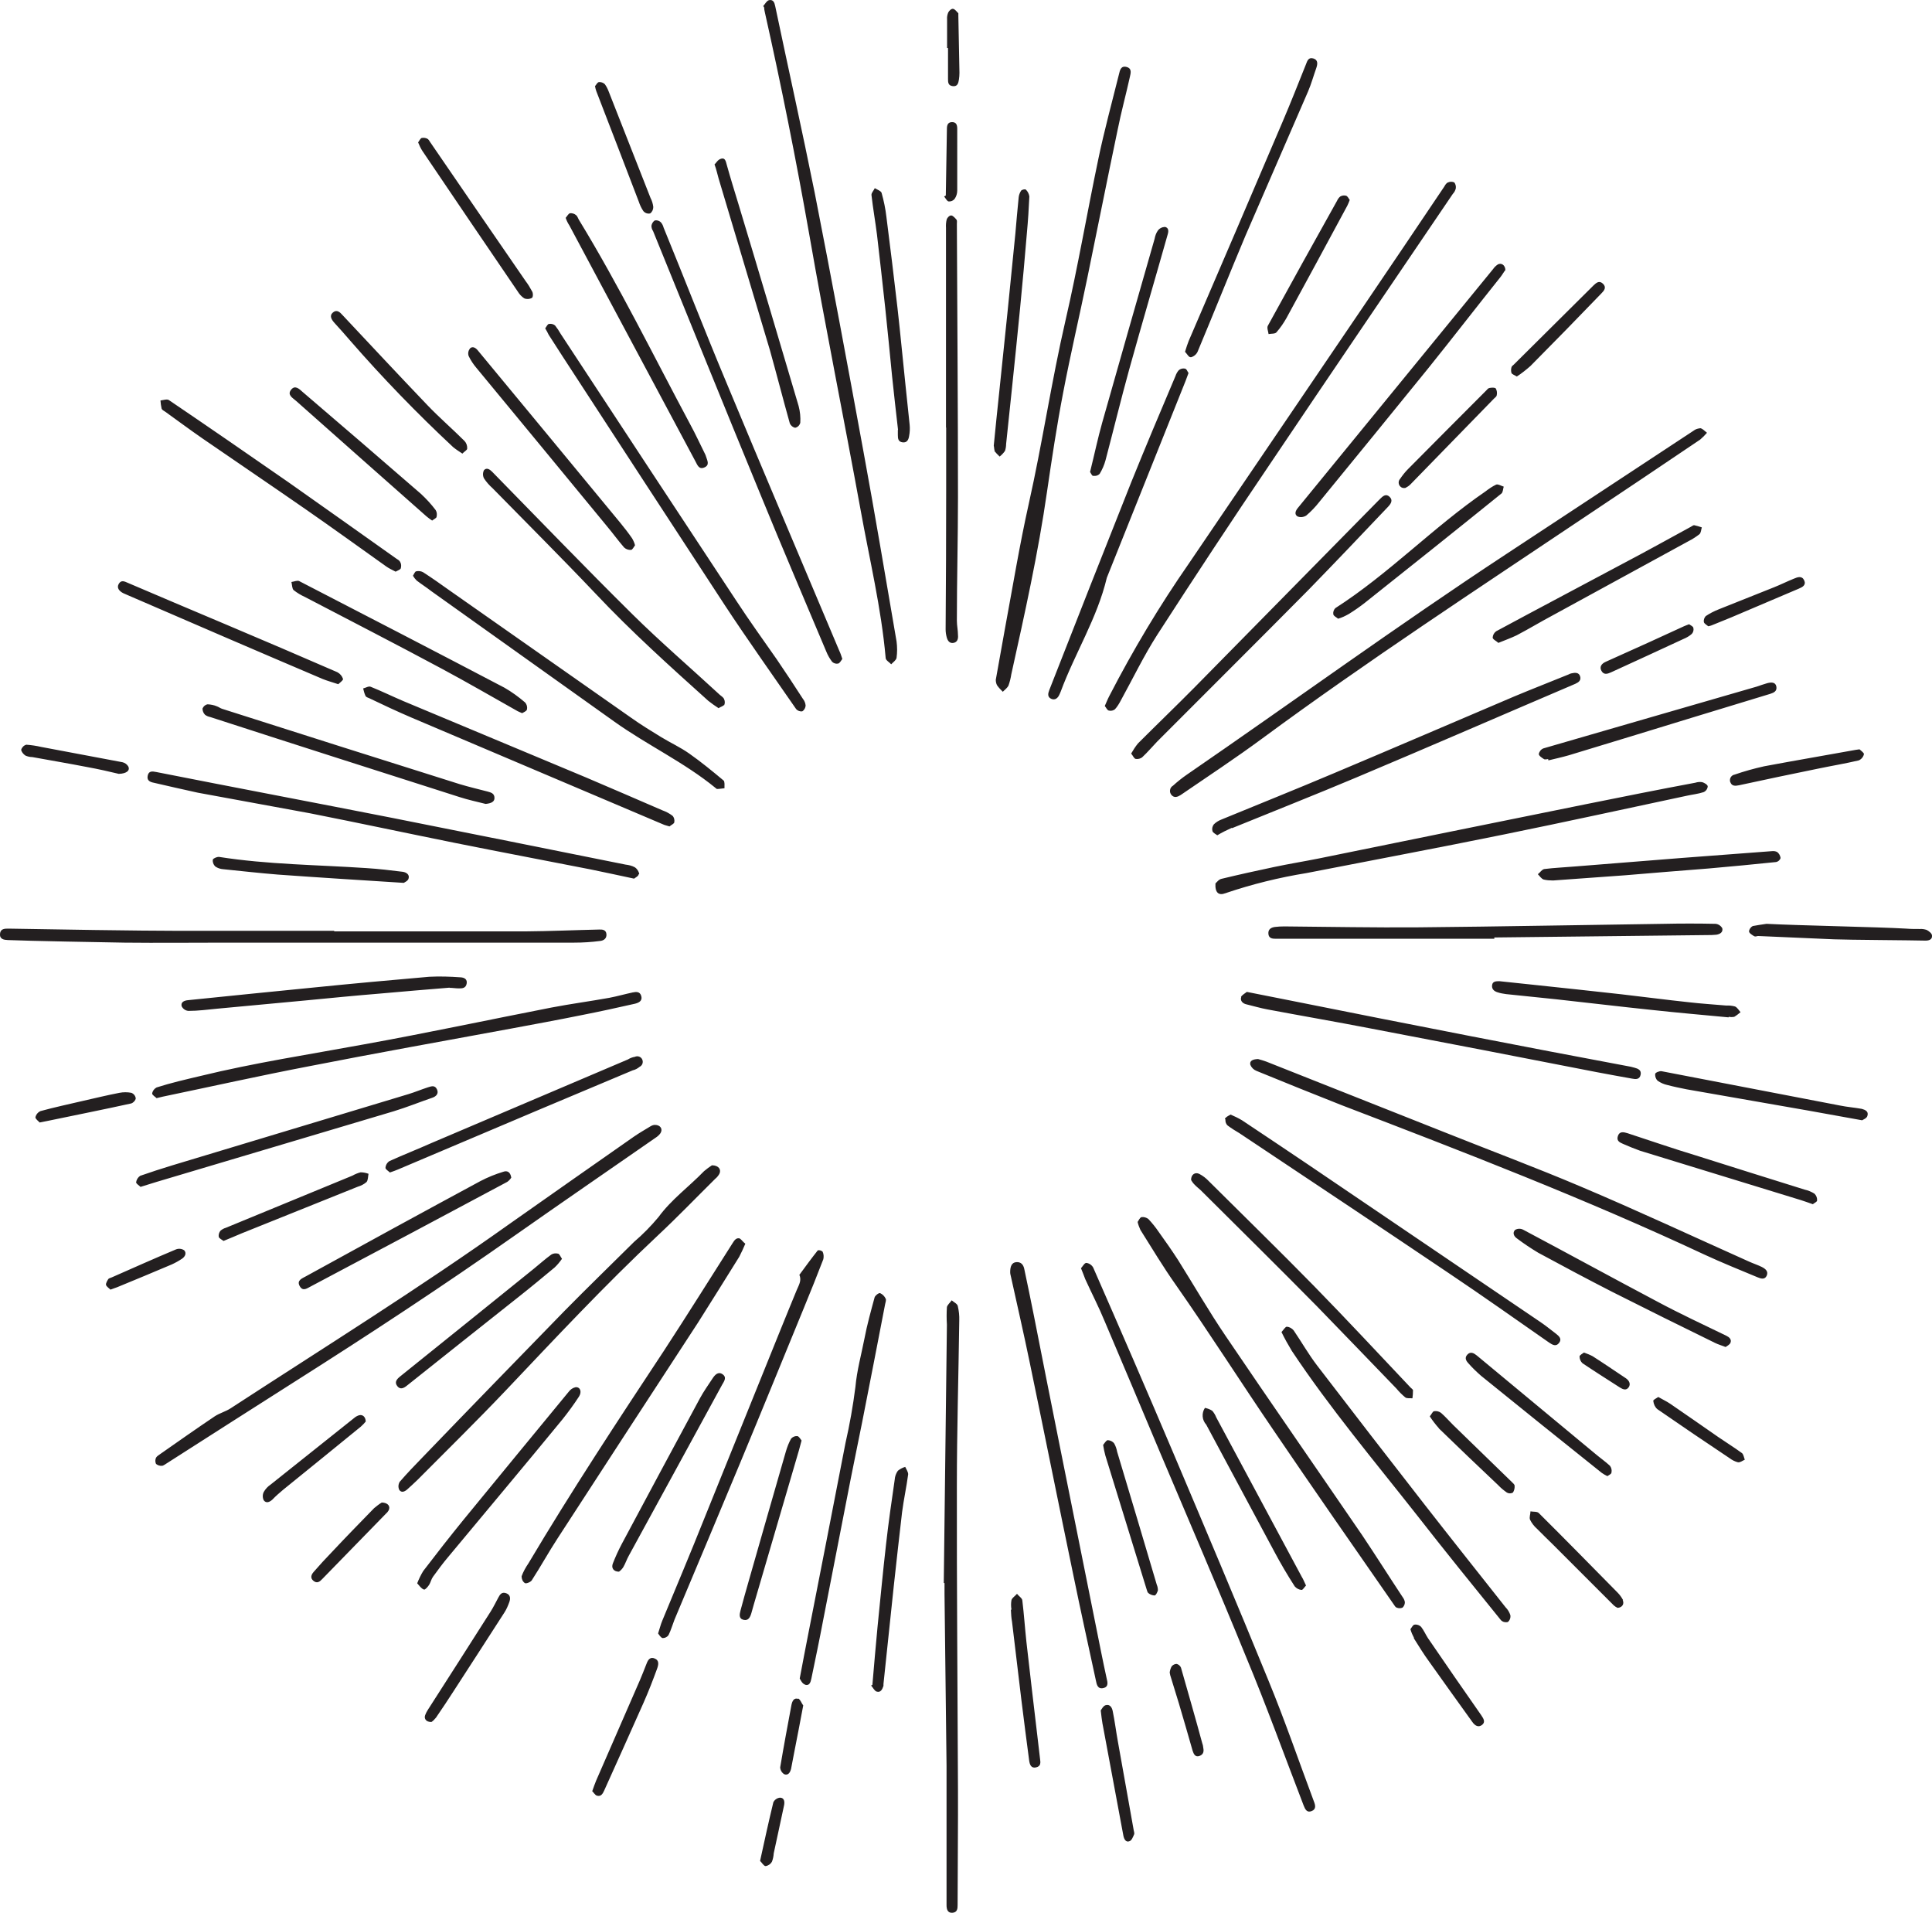 <?xml version="1.0" encoding="utf-8"?>
<!-- Generator: Adobe Illustrator 24.0.0, SVG Export Plug-In . SVG Version: 6.00 Build 0)  -->
<svg version="1.1" id="Layer_1" xmlns="http://www.w3.org/2000/svg" xmlns:xlink="http://www.w3.org/1999/xlink" x="0px" y="0px"
	 viewBox="0 0 1047.5 1036.9" style="enable-background:new 0 0 1047.5 1036.9;" xml:space="preserve">
<style type="text/css">
	.st0{fill:#231F20;}
</style>
<title>a3f55948-f7ff-422c-8f92-c13e556e4f78 (2)</title>
<g id="Layer_2_1_">
	<g id="Layer_1-2">
		<g id="a3f55948-f7ff-422c-8f92-c13e556e4f78">
			<g id="a3f55948-f7ff-422c-8f92-c13e556e4f78-child-0">
				<path class="st0" d="M539.9,368.5c1.6-9.1,3.3-18.6,5-27.9c4.2-22.6,7.9-45.2,12.9-67.6c7.4-33,12.3-66.4,19.9-99.3
					c6.7-29,11.7-58.4,17.8-87.5c3.2-15.4,7.4-30.7,11.2-46c0.5-2.1,1-4.7,4.1-3.9s2.2,3.5,1.8,5.4c-2.1,9.5-4.7,19-6.6,28.5
					c-5.6,26.7-10.9,53.4-16.4,80.1c-4.3,20.9-9.2,41.7-13.2,62.7c-3.4,17.7-6.1,35.6-8.7,53.4c-4.8,33.5-12.1,66.2-19.4,99.2
					c-0.3,2-0.8,4-1.5,6c-0.6,1.3-2,2.3-3.1,3.4c-1.1-1.1-2.2-2.2-3.1-3.5C540.1,370.6,539.9,369.5,539.9,368.5z M414.3,4
					c0,0.9,0.2,1.8,0.4,2.7c8.9,39.7,16.9,79.7,24,120c8.7,50,18.8,99.8,27.9,149.7c4.8,26.7,11.2,53.1,13.6,80.3c0,1.2,2,2.3,3,3.4
					c1-1.1,2.7-2.2,2.9-3.5c0.4-2.9,0.4-5.9,0-8.9c-5.9-34.3-11.6-68.5-17.9-102.7c-8.6-46.9-17.3-93.8-26.5-140.6
					c-6.8-33.8-14.3-67.3-21.4-101.1c-0.4-2-1.1-3.7-3.4-3.2c-1.3,0.4-2.1,2.1-3.1,3.2L414.3,4z M921.6,232.2
					c-1.2,0.1-2.4,0.5-3.4,1.3c-33.9,22.3-67.8,44.6-101.6,66.9C757.9,339,701.3,380.2,643.4,420c-2.6,1.8-5.1,3.8-7.4,5.9
					c-0.9,0.5-1.5,1.4-1.6,2.3c-0.2,1,0.1,2,0.8,2.8c1.5,1.7,3.3,1,4.9,0c14.9-10.2,29.8-20,44.3-30.7c57-42,116.2-80.7,174.8-120
					c20.9-13.9,41.7-27.9,62.6-42c1.3-1.1,2.6-2.4,3.7-3.7c-1.6-1.3-2.6-2.4-3.8-2.5L921.6,232.2z M601.2,385.2
					c1.2,0.3,2.4,0,3.3-0.7c1.3-1.4,2.3-3.1,3.2-4.8c6.5-11.8,12.4-24.1,19.7-35.5c20.2-31.3,40.6-62.3,61.4-93
					c32.8-48.8,65.9-97.4,98.9-146.1c0.8-0.8,1.3-1.8,1.6-2.9c0.2-1.2-0.1-2.4-0.8-3.3c-1.1-0.5-2.3-0.5-3.4,0
					c-0.9,0.3-1.5,1.3-2,2.2c-14.9,22.1-29.8,44.3-44.9,66.5c-31.2,46-62.5,92-93.7,138c-15.9,22.9-30.2,46.8-43,71.6
					c-0.9,1.7-1.6,3.5-2.5,5.5C599.8,383.7,600.3,385,601.2,385.2L601.2,385.2z M352.8,610.5c-3.1,1.9-6.3,3.7-9.3,5.8
					c-22.3,15.6-44.6,31.2-67,47c-49.3,35.1-100.7,67.1-151.4,100.1c-2.7,1.8-6,2.6-8.7,4.4c-9.8,6.6-19.5,13.4-29.2,20.2
					c-0.9,0.7-2.1,1.3-2.6,2.2c-0.5,1.1-0.5,2.3,0,3.4c0.9,0.7,2,1.1,3.2,1c0.8,0,1.6-0.8,2.4-1.2c23.3-14.9,46.6-29.8,69.9-44.6
					c40.4-25.6,80.3-51.8,119.4-79.3c25.2-17.7,50.7-35.2,75.9-52.7c1.1-0.7,2-1.5,2.7-2.5c1.4-2.2,0-4.5-3-4.5
					C354.3,609.8,353.5,610.1,352.8,610.5z M588.4,693.4c3.5,7.7,7.4,15.2,10.6,23c10.1,23.7,20.1,47.5,30.1,71.3
					c15.5,36.7,31.3,73.2,46.3,110c11.2,26.8,21,54,31.4,81c0.8,2,1.7,4.1,4.3,3.1s2.1-3.2,1.3-5.2c-8.2-21.9-15.8-44.1-24.7-65.7
					c-16.9-41.4-34.3-82.5-51.7-123.6c-14.2-33.5-28.7-66.9-43.3-100.2c-0.8-1.4-2.2-2.3-3.7-2.5c-1,0-2,1.9-2.9,2.9
					C587.1,689.8,587.7,691.7,588.4,693.4z M512.1,858.2v5.8c0.4,31,0.7,62.1,1.1,93.2v75.5c0,2.2,0.5,4.4,3.2,4.2s2.8-2.3,2.8-4.3
					c0-12.2,0.3-50,0.2-62.2c-0.2-55-0.7-109.9-0.6-164.9c0-29.8,0.9-59.8,1.3-89.7c0.1-2.6-0.2-5.2-0.8-7.8
					c-0.3-1.3-2.2-2.1-3.3-3.1c-0.9,1.3-2.4,2.5-2.6,3.7c-0.2,3.2-0.2,6.3,0,9.5l-1.7,140L512.1,858.2z M677.9,577.2
					c0.6,1.5,1.8,2.7,3.3,3.3c15.4,6.3,30.7,12.5,46.2,18.6c66.3,25.4,132.4,50.9,196.7,81c9.5,4.4,19.2,8.3,28.8,12.3
					c1.9,0.8,4,1.4,5-0.9s-0.7-3.7-2.7-4.7s-4.7-1.9-6.9-2.9c-30.6-13.7-61-27.9-91.8-40.9c-23.6-10-47.7-19-71.5-28.5l-98.4-39
					c-1.5-0.5-2.9-1-4.5-1.4C679.3,574.2,677.4,575,677.9,577.2L677.9,577.2z M181.2,504.6H97.6c-21.5,0-71.5-0.8-93-1.2
					c-2.1,0-4.4,0-4.6,2.9s2.2,3.2,4.3,3.3c11.6,0.5,51.7,1.2,63.2,1.4c18.3,0.2,36.7,0,55,0h188.8c4.7,0,9.4-0.3,14-0.9
					c2-0.2,3.7-1.3,3.5-3.7s-2.2-2.6-4.1-2.5c-13.3,0.3-26.6,0.9-39.9,1H181.2V504.6z M664.7,484.1c14.2-4.8,28.8-8.4,43.6-10.8
					c35.8-7,71.6-13.7,107.4-21c33-6.7,65.8-13.9,98.7-20.9c3.1-0.7,6.3-1,9.3-2c1.3-0.6,2.1-1.8,2.2-3.1c0-0.9-1.9-2-3-2.3
					c-1.2-0.2-2.5-0.1-3.7,0.3c-19.9,3.7-39.7,7.7-59.6,11.7c-48.2,9.7-96.4,19.6-144.7,29.4c-8,1.6-16.1,2.9-24.1,4.6
					c-9.5,2-19,4.1-28.5,6.4c-1.5,0.3-2.6,1.9-3.3,2.5c-0.3,5.1,1.8,6.7,5.4,5.3H664.7z M346.6,473.8c-0.3-1.5-1.2-2.9-2.5-3.7
					c-1.5-0.8-3.2-1.2-4.9-1.4c-42.1-8.5-84.3-16.9-126.4-25.3c-42.7-8.4-85.6-16.5-128.1-24.9c-2.1-0.4-4-0.7-4.6,1.9
					s1.1,3.5,3.2,3.9c8,1.8,15.9,3.7,23.9,5.4l61,11.2c26.3,5.2,52.5,10.8,78.8,16.1c24.4,4.9,48.8,9.5,73.2,14.3
					c7.4,1.5,15.1,3.2,23.6,5c0.4-0.4,2.4-1.3,2.5-2.4L346.6,473.8z M88.2,594.5c26.4-5.5,52.8-11.4,79.4-16.5
					c36.2-7.1,72.6-13.6,108.9-20.3c12.9-2.4,26-4.8,38.8-7.4c9.7-1.9,19.3-4,29-6.2c2-0.5,4.1-1.5,3.4-4.1s-2.8-2.4-4.7-2
					c-4.2,0.9-8.4,2.1-12.6,2.9c-10.5,1.9-21.1,3.3-31.5,5.3c-33.8,6.6-67.5,13.8-101.3,19.9c-29.8,5.5-59.5,10-89,17.2
					c-8,1.9-15.9,3.7-23.7,6.2c-1.3,0.7-2.2,1.9-2.4,3.3c0,0.8,1.7,1.8,2.4,2.5L88.2,594.5z M618.3,666.7
					c6.3,10,12.4,20.2,19.2,29.8c18.2,26,35.1,52.6,52.9,78.7c21.5,31.7,43.5,63.2,65.3,94.6c0.4,0.6,0.9,1.5,1.6,1.7
					c1,0.4,2.1,0.4,3.1,0c0.8-0.7,1.3-1.8,1.3-2.9c-0.1-1-0.6-2-1.2-2.8c-7.4-11.2-14.4-22.3-21.9-33.5
					c-24.7-36.1-49.6-71.9-74.1-108.1c-9.1-13.4-17.2-27.5-25.8-41.2c-3.3-5.1-6.8-10.1-10.4-15.1c-1.7-2.5-3.6-4.9-5.7-7.1
					c-1.1-0.8-2.4-1.2-3.7-1c-0.9,0.2-1.5,1.8-2.1,2.6C617.1,663.9,617.7,665.3,618.3,666.7z M455.1,352.9
					c-20.5-48.7-41.2-97.3-61.5-146.1c-11.6-27.7-22.5-55.8-33.8-83.4c-0.3-1.1-0.8-2.2-1.6-3c-0.9-0.8-2-1.1-3.2-0.9
					c-1,0.7-1.6,1.7-1.8,2.9c0,1,0.3,2,0.9,2.9c19.4,47.7,38.7,95.4,58.3,143c11.6,28.4,23.7,56.6,35.6,84.9c0.8,2,1.9,3.9,3.2,5.6
					c0.9,0.8,2.1,1.2,3.3,0.9c0.9-0.3,1.5-1.6,2.2-2.5C456.1,355.4,455.7,354.1,455.1,352.9z M381.7,634.9
					c-8.1,8.4-17.7,15.3-24.7,24.9c-4,4.8-8.4,9.3-13.2,13.4c-12.6,12.5-25.3,24.8-37.8,37.5c-25.7,26.4-51.4,52.8-77,79.4
					c-4.2,4.3-8.4,8.7-12.3,13.2c-0.8,1.4-0.9,3-0.2,4.4c1.2,1.7,3,0.9,4.4-0.4s3.7-3.3,5.5-5.1c15.9-16,32-31.8,47.5-48.1
					c27.1-28.6,53.9-57.3,82.7-84.3c10.7-10,20.8-20.5,31.2-30.8c0.9-0.7,1.6-1.6,2.2-2.6c1.2-2.3-0.3-4.7-4-4.7
					C384.6,632.6,383.1,633.7,381.7,634.9L381.7,634.9z M297.5,181.5c2.5,3.9,5,7.7,7.4,11.5c29.3,45.1,58.7,90.1,88.1,135.1
					c12.5,19,25.7,37.5,38.6,56.2c0.8,1,2.1,1.5,3.4,1.3c1.1-0.7,1.7-1.9,1.8-3.1c-0.1-1.3-0.6-2.6-1.5-3.7
					c-4.6-7.1-9.3-14.3-14.1-21.3c-7.4-10.6-14.9-21-21.9-31.7c-31.8-48.2-63.6-96.5-95.3-144.8c-0.9-1.6-1.9-3.1-3-4.5
					c-0.9-0.8-2.1-1.1-3.3-0.9c-0.8,0-1.4,1.5-2.1,2.4C296.3,179.1,296.9,180.3,297.5,181.5z M810.2,508.2l115.3-1.3
					c1.7,0,3.4,0,5.1-0.2c1.9-0.3,3.7-1.3,3.2-3.5c-0.8-1.4-2.2-2.3-3.7-2.4c-9.3-0.2-18.6-0.2-28,0c-44.3,0.6-88.5,1.5-132.8,1.9
					c-24.4,0.2-48.7-0.3-73-0.5c-1.7,0-3.4,0.1-5.1,0.3c-2,0.3-3.7,1.2-3.5,3.7s2.1,2.7,4.1,2.7h118.4V508.2z M548.1,692
					c3.4,15.5,7,31,10.2,46.6c8,38.5,15.7,77,23.7,115.5c3.9,19,8.1,38,12.2,57c0.4,2.1,1,4.7,4,4s2.3-3.2,1.8-5.3
					c-1-4.8-2.1-9.6-3-14.3c-7.6-37.9-15.2-75.7-22.8-113.6c-4.6-22.8-9.1-45.7-13.6-68.5c-1.7-8.6-3.5-17.2-5.3-25.7
					c-0.5-2.2-1.8-3.7-4.3-3.5s-3.3,2.4-3.3,5.4C547.7,690.4,547.9,691.2,548.1,692L548.1,692z M359.3,888c1.3,0,2.5-0.6,3.2-1.7
					c1.3-2.6,2.1-5.5,3.2-8.3c11.9-28.4,23.9-56.8,35.7-85.2c11.6-27.9,23-55.9,34.5-83.9c3.6-8.7,7.1-17.5,10.5-26.3
					c0.3-1.4,0.2-2.8-0.4-4.1c-0.7-0.6-1.7-0.9-2.6-0.7c-3.4,4.3-6.7,8.8-10,13.3c1.4,3.1-0.4,5.7-1.5,8.4
					c-2.8,6.9-5.7,13.8-8.5,20.8c-13.9,34.3-27.7,68.7-41.6,103c-7.4,18.6-15.1,36.8-22.7,55.2c-0.9,2.1-1.4,4.3-2.3,7
					C357.5,886.4,358.3,887.8,359.3,888L359.3,888z M513,231.9v33.8c0,25.1-0.1,50.3-0.3,75.4c0,1.5,0.2,2.9,0.6,4.4
					c0.5,1.9,1.6,3.4,3.7,3s2.6-2.2,2.4-4.2c0-2.6-0.6-5.2-0.6-7.8c0-22.3,0.6-44.6,0.6-67c0-49.4-0.4-98.7-0.6-148.1
					c0-0.8,0.2-1.8-0.2-2.3s-1.8-2.2-2.8-2.3s-2.2,1.2-2.5,2.1c-0.4,1.5-0.5,3.1-0.4,4.7v108.2H513z M673,540.4
					c-0.8,2.2,0.9,3.7,3,4.1c3.7,0.9,7.4,2,11.2,2.7c18.6,3.5,37.2,6.7,55.8,10.3c40.9,7.8,81.9,15.7,122.7,23.7
					c6.4,1.2,12.8,2.4,19.1,3.5c2,0.4,4.1,0.6,4.7-2s-1.4-3.4-3.3-3.9c-1.3-0.4-2.7-0.7-4-0.9c-28.1-5.3-56.2-10.6-84.3-16.1
					c-33.4-6.5-66.8-13.1-100.2-19.8l-21.7-4.3c-0.8,0.7-2.7,1.7-3.2,2.8L673,540.4z M401.5,671.5c-2.2-0.9-3.3,0.8-4.3,2.4
					c-12.4,19.5-24.6,39-37.2,58.3c-25.1,38-50.2,76.1-73.5,115.3c-1.5,2.2-2.8,4.5-3.7,7c0,1.5,0.6,2.9,1.8,3.7
					c0.7,0.4,3-0.5,3.7-1.5c4.8-7.4,9.2-15.4,14.1-22.9c25.3-39,50.7-78,76.1-116.9c7.4-11.7,14.9-23.7,22.3-35.6
					c1.2-2.3,2.3-4.7,3.3-7.1c-1.5-1.1-2-2.3-3-2.7L401.5,671.5z M436.5,913.3c2.3,0.7,3-1.3,3.4-3.3c2.2-10.6,4.4-21.1,6.4-31.7
					c5-25.5,9.9-50.9,14.9-76.4c2-10.3,4.2-20.5,6.2-30.7c4.2-21.4,8.4-42.8,12.5-64.2c0.2-1,0.7-2.3,0.3-3c-0.6-1.3-1.7-2.4-3-3
					c-0.8-0.2-2.7,1.3-3,2.3c-2,7.4-4.1,14.9-5.5,22.3c-1.7,8.7-4.1,17.3-4.9,26.2c-1.3,10.3-3.1,20.4-5.4,30.5
					c-6.7,34.5-13.4,69.1-20.2,103.6c-1.5,7.7-3,15.4-4.6,24c0.5,0.9,1.4,2.8,2.7,3.2L436.5,913.3z M664.4,606.8
					c-0.1,1.3,0.3,2.6,1.3,3.4c2,1.5,4.1,2.8,6.3,4.1c37.9,25.3,75.9,50.5,113.7,76c18.2,12.2,36.1,24.9,54.2,37.5
					c1.8,1.2,3.7,2.4,5.4,0.2s0-3.7-1.8-5.1c-3-2.3-6.1-4.8-9.3-6.9l-125.1-84.8c-11.9-8-23.8-16-35.7-23.9c-2-1.2-4.1-2.2-6.2-3.1
					c-1.4,0.8-2.9,1.5-3.1,2.5L664.4,606.8z M668.1,448.9c22.3-9.1,44.9-18,67.2-27.4c39.7-16.7,79.2-33.9,118.8-50.8
					c1.8-0.8,3.3-1.9,2.6-4.1s-2.8-2-4.6-1.6c-0.6,0.1-1.1,0.3-1.6,0.6c-9.8,4-19.6,7.8-29.4,11.9c-32.7,13.9-65.4,28-98.2,41.8
					c-20.1,8.5-40.3,16.6-60.5,24.9c-1.6,0.6-3.1,1.5-4.3,2.7c-0.8,1.1-1.1,2.4-0.7,3.7c0.3,0.9,1.7,1.5,2.6,2.2
					c2.5-1.5,5.1-2.8,7.8-4L668.1,448.9z M225.9,314.7c2.6,2,5.3,3.7,8,5.8l99.2,70.7c17.8,12.7,37.8,22,54.8,35.9
					c0.3,0.2,0.6,0.6,0.9,0.6c1.3,0,2.7-0.3,4-0.4c0-1.5,0.2-3.7-0.5-4.2c-6.1-5.1-12.2-10.1-18.6-14.6c-4.8-3.4-10.1-5.8-15.2-8.9
					s-11.1-6.8-16.3-10.5c-33-23.1-65.9-46.2-98.7-69.2c-4.6-3.3-9.3-6.6-14.1-9.7c-1.1-0.6-2.5-0.8-3.7-0.5c-0.7,0-1.2,1.5-1.8,2.4
					C224.4,313,225.1,313.9,225.9,314.7z M700.4,732.3c20.7,31.1,44.6,59.5,67.8,89c14.9,19.1,30.3,38.1,45.6,57c1,1,2.4,1.3,3.7,1
					c1.1-0.9,1.6-2.3,1.4-3.7c-0.5-1.6-1.4-3.1-2.6-4.3c-14.7-18.6-29.5-37.2-44-55.8c-19.5-25-38.9-50.1-58.2-75.3
					c-4.6-6-8.4-12.7-12.7-19c-0.9-1.1-2.3-1.9-3.7-2c-0.8,0-1.7,1.6-2.9,2.9C696.5,725.6,698.4,729,700.4,732.3z M615.7,411.4
					c1.3,0.2,2.7-0.1,3.7-1c2.8-2.6,5.3-5.6,8-8.4c27.4-27.5,54.9-54.8,82.2-82.4c14.5-14.9,28.7-29.8,43-44.9
					c1.5-1.6,2.8-3.5,0.8-5.4s-3.7-0.3-5.2,1.2c-0.2,0.3-0.5,0.5-0.7,0.7c-33.3,33.8-66.6,67.7-99.9,101.5
					c-10.1,10.2-20.4,20.1-30.6,30.3c-1.4,1.7-2.6,3.6-3.7,5.5C614.3,409.7,614.8,411.1,615.7,411.4L615.7,411.4z M642.4,199.8
					c-1.2-0.2-2.4,0.1-3.3,0.9c-0.8,0.9-1.4,2-1.8,3.2c-8.1,19.1-16.2,38.3-24,57.6c-14.9,37.5-29.7,75-44.4,112.6
					c-0.7,1.8-1.1,3.7,1,4.7s3.7-0.4,4.5-2.3c0.2-0.5,0.5-1,0.7-1.6c7.7-20.8,19.8-39.8,25-61.7l42.7-106.7l1.6-4.3
					C643.8,201.5,643.5,200,642.4,199.8z M365.6,445.7c0.2-1.3-0.1-2.6-1-3.5c-1.6-1.2-3.4-2.2-5.4-2.9c-13.9-6-27.7-12-41.6-17.9
					c-32.9-13.8-65.9-27.5-98.8-41.3c-5.9-2.5-11.8-5.4-17.8-7.8c-1.1-0.5-2.8,0.6-4.1,0.9c0.3,1.4,0.7,2.8,1.3,4.1
					c0.3,0.6,1.3,0.9,2,1.2c7.7,3.7,15.2,7.2,22.9,10.5c45.4,19.3,90.8,38.5,136.2,57.8c1,0.5,2.1,0.7,3.7,1.2
					C364,447.1,365.5,446.6,365.6,445.7z M392.6,382.4c0.5-1.1,0.5-2.3,0-3.4c-0.4-1-1.5-1.6-2.4-2.4c-15.7-14.5-32-28.5-47.2-43.5
					c-25.7-25.4-50.8-51.5-76.2-77.4c-1.3-1.3-3-2.4-4.4-0.8c-0.7,1.4-0.7,3,0,4.4c1.3,2,2.9,3.8,4.7,5.4
					c18.6,19,37.5,37.8,55.8,57.1c19.3,20.5,40.2,39.3,61.1,58.1c1.8,1.4,3.7,2.8,5.6,4c1.1-0.8,2.5-1,2.9-1.8V382.4z M645.6,193.7
					c1.6-0.4,3-1.5,3.7-3c8.8-21,17.2-42.1,26-63c11.2-26,22.7-52.1,33.9-78.1c1.8-4.2,3-8.6,4.5-12.8c0.7-2.1,1-4.3-1.6-5.1
					s-3.3,1.2-4,3.1c-4.2,10.5-8.3,20.9-12.7,31.2c-16.9,39.7-33.9,79.3-50.9,118.8c-0.7,1.7-1.2,3.4-2,5.9c1,1,2.1,3.1,3,2.9
					L645.6,193.7z M811.9,143.5c-0.9,0.6-1.7,1.4-2.4,2.4L703.8,275.2c-1.3,1.5-2.2,3.5-0.4,4.7c1.5,0.7,3.3,0.5,4.8-0.4
					c2.6-2.2,5-4.7,7.1-7.4c19.8-24.1,39.5-48.4,59.1-72.5c13.2-16.4,26-33,39.2-49.5c1.1-1.4,1.9-3,2.6-3.7c-0.1-2.8-2.3-4.1-4.2-3
					L811.9,143.5z M84.9,640.7c42.9-12.8,85.8-25.5,128.6-38.3c7.2-2.2,14.1-5,21.1-7.4c1.9-0.7,3.4-2.2,2.3-4.5s-2.9-1.7-4.8-1.1
					c-3.7,1.2-7,2.6-10.6,3.7L93.5,631.7c-5.9,1.8-11.8,3.7-17.5,5.7c-1.2,0.8-2,2.1-2.2,3.5c0,0.8,1.6,1.7,2.4,2.5L84.9,640.7z
					 M647.5,642c1.1,1.2,2.3,2.1,3.5,3.2c21,20.9,42.2,41.8,63,62.9c14.5,14.9,28.8,29.8,43.1,44.6c1.4,1.7,3.1,3.4,4.8,4.8
					c0.9,0.7,2.6,0.4,3.9,0.5c0.2-1.4,0.3-2.9,0.3-4.3c0-0.5-0.8-1-1.3-1.5c-17.4-18.4-34.7-37-52.4-55.1
					c-18.8-19.2-38-37.9-57-56.8c-1.5-1.6-3.2-2.9-5.1-3.9c-2.3-1.2-4.6,0.3-4.5,3.3C646.3,640.5,646.8,641.3,647.5,642z
					 M268.1,432.6c0-2.6-2-3-3.7-3.5c-5-1.3-10.1-2.5-15.1-4c-43-13.5-86-27.2-129-40.9c-0.9-0.3-1.8-1-2.7-1.3
					c-1.6-0.7-3.3-1-5-1.1c-1.3,0.2-2.3,1.1-2.8,2.3c0,1.3,0.5,2.5,1.4,3.4c0.8,0.6,1.8,1,2.8,1.2c45,14.6,90.1,29,135.2,43.4
					c4.6,1.5,9.4,2.5,14.1,3.7C266.4,435.5,268.1,434.6,268.1,432.6L268.1,432.6z M217.3,308.1c0.3-1.1,0.3-2.4-0.3-3.4
					c-0.4-0.9-1.4-1.4-2.3-2c-19.4-13.8-38.8-27.5-58.2-41.2c-21.6-15-43.2-29.9-64.9-44.6c-1-0.7-3,0-4.6,0.2
					c0.1,1.5,0.3,2.9,0.6,4.3c0.2,0.8,1.2,1.3,2,1.8c6.7,4.8,13.4,9.8,20.2,14.5c18.6,12.8,37.2,25.4,55.8,38.3
					c14.7,10.2,29.1,20.6,43.7,31c1.5,1.1,3.3,1.9,5.2,2.9C215.7,309.2,216.9,308.9,217.3,308.1z M308.7,122.2L377,250
					c1.1,2,1.9,4.7,4.9,3.4s1.6-3.7,0.9-5.9c-0.1-0.4-0.3-0.9-0.5-1.3c-2.7-5.4-5.2-10.9-8.1-16.2c-19.9-37.2-38.4-74.9-60.3-110.8
					c-0.5-0.8-0.8-2-1.6-2.6c-0.9-0.8-2.1-1.1-3.3-1c-0.9,0.3-1.5,1.6-2.3,2.5C307.2,119.6,307.9,121,308.7,122.2z M243.7,535.5
					c1.7,0,3.4,0.3,5.1,0.3s3.7,0,4.2-2.5s-1.3-3.4-3.3-3.5c-5.7-0.4-11.3-0.6-17-0.3c-20.8,1.8-41.6,3.7-62.4,5.8
					c-22.8,2.2-45.6,4.6-68.5,6.9c-2,0.2-3.9,1.1-3.3,3.3c0.7,1.4,2.1,2.4,3.7,2.5c5.2,0,10.4-0.7,15.6-1.2l48.2-4.5
					c13.4-1.3,26.7-2.6,40.1-3.7c12.5-1.1,25.1-2.2,37.7-3.2L243.7,535.5z M389.6,96.7c9.3,31,18.5,62,27.8,93
					c3.7,13.2,7.1,26.5,10.8,39.7c0.5,1.3,1.6,2.2,2.9,2.5c1.4-0.3,2.4-1.3,2.8-2.7c0.2-3-0.1-6.1-0.9-9.1
					c-10.8-36.5-21.6-73-32.6-109.4c-2.2-7.2-4.4-14.3-6.4-21.5c-0.5-1.9-0.9-3.7-2.9-3.2s-2.6,2.2-3.7,3.1
					C388.5,92.1,388.9,94.3,389.6,96.7z M215.7,634l76.5-32.4l50.9-21.4c1.4-0.3,2.6-1,3.7-1.9c1.5-0.7,2.1-2.5,1.4-4
					c-0.7-1.5-2.5-2.1-4-1.4c-1.3,0.2-2.6,0.7-3.7,1.4L234,619.6c-7.4,3.3-15.3,6.4-22.8,9.8c-1.3,0.8-2.1,2.2-2.2,3.7
					c0,0.8,1.6,1.7,2.4,2.5C213.3,634.9,214.6,634.5,215.7,634z M285.7,384.5c0.3-1.3-0.1-2.7-1-3.7c-3.5-3-7.2-5.7-11.2-8
					c-37-19.4-74.1-38.6-111.3-57.8c-1-0.5-2.8,0.3-4.2,0.5c0.4,1.5,0.3,3.5,1.2,4.4c1.9,1.5,3.9,2.7,6.1,3.7
					c24.9,13,49.8,25.8,74.4,39c13.8,7.4,27.4,15.3,40.9,22.9c0.7,0.4,1.4,0.6,2.5,1.1c1.1-0.6,2.5-1.2,2.6-2L285.7,384.5z
					 M539,244.3c0.9,1.1,1.9,2.2,3,3.2c1.1-0.9,2.1-1.9,2.9-3.1c0.4-1.2,0.6-2.5,0.6-3.7c1.1-10.1,2.1-20.3,3.2-30.5
					c1.5-14.5,3-28.9,4.4-43.4c1.3-13.6,2.6-27.3,3.7-40.9c0.6-6.5,1-12.9,1.3-19.4c-0.2-1.4-0.9-2.8-1.9-3.7
					c-0.4-0.4-2.2,0-2.6,0.6c-0.7,1.1-1.2,2.4-1.3,3.7c-0.7,6.6-1.2,13.1-1.8,19.7l-4.3,43c-1.5,14.5-3,28.9-4.5,43.4
					c-1,9.5-2,19-2.9,28.4c0.3,1,0.1,2.1,0.6,2.8L539,244.3z M592.7,257.9c1.3,0.3,2.6-0.1,3.5-1c1.4-2.3,2.5-4.8,3.2-7.4
					c4.3-16.3,8.3-32.8,12.8-49.1c6.8-24.5,14-48.9,20.9-73.3c0.6-1.9,0.5-3.7-1.5-4.1c-1.6,0.1-3,0.8-3.9,2.1
					c-0.9,1.3-1.4,2.8-1.7,4.4c-9.5,33.2-19,66.3-28.4,99.6c-2.4,8.5-4.2,17.2-6.6,26.8c0.4,0.3,0.8,1.9,1.8,2.2L592.7,257.9z
					 M342.7,291.8c-2-2.9-4.2-5.7-6.4-8.4c-25.7-31.1-51.4-62.3-77.2-93.4c-1.2-1.5-2.9-2.5-4.3-1.1c-0.9,1.2-1.2,2.7-0.7,4.1
					c1.1,2.3,2.5,4.4,4.1,6.3c23.7,28.7,47.4,57.4,71,86.1c3.1,3.7,6,7.7,9.2,11.4c1,0.9,2.3,1.4,3.7,1.3c0.8,0,1.5-1.6,2.2-2.5
					C344,294.3,343.4,293,342.7,291.8z M229.9,861.7c0.6,0.2,2.2-1.6,2.9-2.8s1.1-3,2-4.2c2.7-3.7,5.4-7.4,8.3-10.8
					c20.6-24.8,41.3-49.4,61.8-74.4c3.2-4,6.2-8.1,9-12.4c1.7-2.6,0.7-5.3-1.8-5.1c-1.5,0.3-2.8,1.2-3.7,2.4
					c-19.1,23.2-38.2,46.4-57.2,69.6c-7.4,9.1-14.6,18.3-21.7,27.6c-1.3,2.1-2.4,4.4-3.3,6.7C227.4,859.6,228.4,861.2,229.9,861.7z
					 M486.8,233.1v2.7c0,2,0.2,3.7,2.6,4s3.2-1.5,3.5-3.4c0.4-2,0.5-4.1,0.3-6.1c-0.7-7-1.5-14-2.2-21c-1.5-14.1-2.8-28.3-4.4-42.4
					c-1.9-16.5-3.9-32.9-6-49.3c-0.5-4.4-1.4-8.7-2.6-13c-0.3-1.1-2.4-1.8-3.7-2.6c-0.6,1.3-1.9,2.6-1.8,3.7
					c0.8,7.2,2.1,14.4,3,21.6c1.6,13.3,3,26.6,4.5,40c1.3,12.3,2.5,24.6,3.7,36.9c1,9.6,2.1,19.2,3.2,28.8L486.8,233.1z
					 M839.5,412.2c3.7-0.9,7.4-1.7,11.2-2.8c22.5-6.8,45-13.7,67.5-20.6l41.7-12.7c1.9-0.6,3.7-1.5,3.2-4s-3-2.3-5.1-1.7
					s-3.7,1.2-5.5,1.8c-38.6,11.2-77.2,22.3-115.7,33.5c-1.3,0.5-2.2,1.7-2.5,3c0,1,1.7,2.1,2.8,2.8c0.6,0.4,1.6,0,2.3,0
					L839.5,412.2z M937.3,551.2c1,0.2,2,0.2,3,0c1.2-0.7,2.3-1.6,3.4-2.5c-1-1.1-1.7-2.5-3-3.1c-1.5-0.4-3.1-0.6-4.7-0.5
					c-6.8-0.6-13.6-1-20.4-1.8c-12.2-1.3-24.3-2.9-36.5-4.3c-16-1.8-32.1-3.5-48.1-5.2l-18-1.9c-1.8,0-3.7,0-4,2.1s1,3.3,2.9,3.9
					c1.5,0.5,3.1,0.8,4.7,1c9,1,18.1,1.8,27.1,2.8c17.4,1.9,34.8,4,52.1,5.8c13.8,1.5,27.6,2.7,41.4,4L937.3,551.2z M186,368.1
					c-0.5-1.6-1.6-2.9-3.1-3.7c-20.3-8.8-40.5-17.5-60.7-26c-17.6-7.4-35.2-14.9-52.8-22.4c-2-0.9-3.7-1.7-5,0.5s0.3,4,2.5,5.1
					l1.6,0.7l54.4,23.5c17.3,7.4,34.6,14.9,52.1,22.3c2.5,1,5.1,1.7,8.4,2.8C184.1,370.2,186,368.9,186,368.1z M938.2,728
					c0.8-1.9-0.6-3.1-2.2-3.9c-12.6-6.1-25.3-12-37.6-18.6c-24.2-12.8-48.3-26-72.4-38.8c-1.4-0.8-3.1-0.8-4.5,0
					c-1.6,1.5-0.7,3.5,0.9,4.6c3.7,2.8,7.6,5.4,11.6,7.8c13.3,7.2,26.6,14.3,40.1,21.2c18.6,9.4,37.2,18.6,55.8,27.7
					c1.6,0.8,3.4,1.3,5.7,2.2C936.3,729.7,937.7,729,938.2,728L938.2,728z M880.9,474.5c15.2-1.3,30.4-2.5,45.5-3.7
					c12.2-1.1,24.4-2.2,36.6-3.5c1.1-0.2,2.1-1.1,2.4-2.2c-0.2-1.3-0.8-2.4-1.8-3.2c-0.9-0.5-1.9-0.6-2.9-0.5l-49,3.7l-57.7,4.6
					c-5.6,0.5-11.2,0.7-16.7,1.4c-1.3,0.2-2.3,1.9-3.5,2.8c1,1,1.9,2.5,3.2,2.9c1.7,0.4,3.4,0.5,5.1,0.5L880.9,474.5z M272.9,635.2
					c-4.3,1.3-8.5,3-12.5,5.1c-31.5,17-63,34.2-94.4,51.5c-2.1,1.2-5.3,2.2-3.5,5.4s4.2,1,6.3,0c35.5-18.8,70.9-37.6,106.2-56.5
					c0.9-0.6,1.6-1.4,2.2-2.3C276.7,635.1,274.8,634.5,272.9,635.2z M822.3,344.4c6.7-3.5,13.1-7.4,19.7-10.9l73.6-40.2
					c2-1,4-2.3,5.8-3.7c0.9-0.8,0.9-2.5,1.3-3.7c-1.4-0.5-2.8-0.9-4.2-1.2c-0.5,0-1.2,0.6-1.8,0.9c-12.3,6.7-24.5,13.5-36.9,20
					c-22.8,12.2-45.8,24.3-68.6,36.6c-1.1,0.8-1.8,2-1.9,3.4c0,1,1.9,1.8,3.1,2.9C816.1,347,819.4,345.8,822.3,344.4z M472.3,913.7
					c1,1.1,1.8,2.9,3,3.3c2.2,0.7,3.1-1.3,3.7-3.1v-1c1.9-17.7,3.7-35.5,5.6-53.2c1.5-13.3,2.9-26.7,4.5-40
					c0.9-6.9,2.4-13.7,3.3-20.5c0-1.3-1-2.7-1.6-4c-1.5,0.4-2.9,1.2-4,2.1c-1,1.4-1.6,3.1-1.7,4.8c-1.7,11.7-3.4,23.4-4.7,35.1
					c-1.7,14.9-3.1,29.8-4.6,44.6c-1,10.5-1.9,21-2.8,31.6L472.3,913.7z M337.9,849.6c1.2-2,1.9-4.3,3.1-6.4
					c16.8-30.8,33.7-61.6,50.5-92.5c1.1-1.9,2.7-4,0.3-5.7s-4.2,0.3-5.5,2.3c-2.3,3.5-4.8,7-6.8,10.7c-14.2,26.3-28.3,52.6-42.4,79
					c-1.8,3.4-3.4,6.9-4.8,10.5c-1,2.4,0.3,4.5,3.3,4.5C336.6,851.3,337.3,850.5,337.9,849.6z M1012.5,604.8
					c0.7-2.3-1.2-3.2-3.1-3.7c-3.9-0.7-7.9-1-11.8-1.8c-32.2-6.2-64.5-12.4-96.7-18.6c-1.1-0.2-3.4,0.7-3.5,1.5
					c-0.1,1.4,0.4,2.8,1.4,3.7c1.6,1.1,3.4,1.9,5.3,2.3c3.4,0.9,6.8,1.6,10.3,2.3l65.8,11.5l29.4,5.3
					C1010.4,606.8,1012.2,606.2,1012.5,604.8z M731.2,332.9c3.1-1.9,6.1-4,8.9-6.2c24.8-19.7,49.5-39.4,74-59.2
					c0.8-0.7,0.8-2.5,1.2-3.7c-1.4-0.4-3-1.5-4.1-1.1c-2.1,1-4,2.3-5.8,3.7c-28.3,19.4-52.3,44.6-81.3,63.2c-1,0.9-1.4,2.2-1.2,3.4
					c0.2,1,1.7,1.6,2.6,2.4C727.6,334.8,729.4,333.9,731.2,332.9z M985.2,650.8c0.1-1.4-0.4-2.7-1.4-3.7c-1.6-1-3.4-1.8-5.3-2.2
					c-19.7-6.2-39.5-12.3-59.2-18.6c-12.3-3.7-24.6-8-36.9-12c-2-0.6-4.3-1.2-5.2,1.5s1,3.5,2.8,4.3c3,1.3,6.1,2.6,9.2,3.7
					l87.3,26.8c2,0.6,3.7,1.3,6.4,2.2C983.7,652.1,985.2,651.5,985.2,650.8L985.2,650.8z M302.6,679.6c-1.3-0.3-2.6-0.2-3.7,0.5
					c-3.3,2.4-6.3,5.1-9.5,7.7c-24.2,19.5-48.3,39-72.5,58.4c-1.7,1.4-3.2,3-1.5,5.2s3.7,1,5.4-0.4c20.1-16,40.2-32,60.3-47.9
					c6.6-5.2,13.1-10.6,19.6-16c1.5-1.4,2.8-3,4-4.7C303.8,681.1,303.4,679.8,302.6,679.6L302.6,679.6z M705.8,854.8l-46.4-86.5
					c-0.5-1.3-1.2-2.4-2.1-3.5c-1.2-0.8-2.6-1.3-4-1.6c-1.9,2.8-1.6,6.6,0.7,9.1c12.3,23,24.6,45.9,36.9,68.8
					c3.4,6.4,7.1,12.7,11.1,18.9c1,1.1,2.3,1.8,3.7,1.9c0.7,0,1.5-1.5,2.4-2.4C707.2,857.7,706.7,856.2,705.8,854.8z M221.5,476.3
					c0.7-2.1-1.1-3.4-3.1-3.7c-6.5-0.8-13.1-1.6-19.6-2c-26.7-1.8-53.6-1.9-80.2-6.1c-1,0-3,0.8-3.2,1.5c-0.2,1.4,0.3,2.7,1.3,3.7
					c1.3,0.9,2.8,1.4,4.4,1.5c9.8,1,19.6,2.1,29.5,2.9c22.3,1.6,44.6,3,68.3,4.5C219.4,478.3,221.2,477.5,221.5,476.3z M229,81.8
					c17.2,25.4,34.4,50.9,51.7,76.2c0.9,1.5,2.1,2.8,3.5,3.7c1.3,0.6,2.9,0.5,4.2-0.2c0.7-0.5,0.7-2.8,0-3.7c-1-1.9-2.1-3.7-3.4-5.4
					c-17.3-25.1-34.6-50.3-51.8-75.4c-0.4-0.7-0.9-1.5-1.5-1.8c-1-0.5-2.1-0.6-3.1-0.4c-0.7,0.3-1.2,1.4-1.9,2.4
					C227.4,78.9,228.1,80.4,229,81.8z M236.7,280.2c0.3-1.3,0.2-2.6-0.5-3.7c-2.4-3.2-5.1-6.1-8-8.8c-21.3-18.5-42.7-36.9-64.1-55.2
					c-1.8-1.6-4.1-4-6.3-1.2s0.9,4.4,2.7,6c23.5,20.9,47.1,41.7,70.7,62.6c1,0.8,2,1.6,3.1,2.3C235.3,281.4,236.6,280.9,236.7,280.2
					L236.7,280.2z M253.3,243.2c0.1-1.5-0.4-3-1.4-4.1c-6.6-6.6-13.7-12.7-20.1-19.4c-15.5-16.2-30.8-32.6-46.1-48.9
					c-1.4-1.6-3.1-3.2-5.2-1.4s-0.7,3.9,0.8,5.6c2.9,3.2,5.8,6.4,8.6,9.7c17.6,20.2,36.2,39.4,55.8,57.7c1.6,1.3,3.3,2.4,5,3.5
					C251.7,244.8,253.3,244,253.3,243.2L253.3,243.2z M432.3,778.5c-1.3-0.1-2.5,0.4-3.4,1.4c-1.2,2.2-2.1,4.5-2.8,6.9
					c-6.8,23.5-13.5,47-20.2,70.4c-1.5,5.3-3,10.5-4.4,15.8c-0.5,2-1.1,4.4,1.6,5.1s3.7-1.6,4.3-3.7c0.5-1.5,0.8-3.1,1.3-4.6
					c8.2-27.9,16.3-55.8,24.5-83.7c0.4-1.5,0.8-3,1.4-5.2C434,780.2,433.3,778.7,432.3,778.5L432.3,778.5z M873.7,798.3
					c0.3-1.3,0-2.6-0.8-3.7c-2.6-2.4-5.5-4.4-8.2-6.7l-64-53.1c-1.6-1.3-3.4-2.3-5.1-0.5s-0.7,3.4,0.6,4.8c2.1,2.4,4.4,4.6,6.8,6.7
					c21.7,17.6,43.5,35.1,65.4,52.6c1,0.7,2,1.3,3.1,1.8C872.4,799.6,873.7,799,873.7,798.3L873.7,798.3z M548.1,872.7
					c0.1,2.2,0.2,4.3,0.6,6.4c1.7,14.2,3.4,28.4,5.1,42.6c1.3,10.9,2.8,21.8,4.2,32.7c0.3,2.1,1,4.3,3.7,3.7s2.5-2.6,2.2-4.6
					c-0.5-4.3-1-8.6-1.5-12.8c-2-16.9-4-33.8-5.9-50.7c-0.8-7.4-1.3-14.9-2.2-22.3c0-1.3-1.9-2.4-2.9-3.7c-1,1.2-2.6,2.1-3,3.4
					c-0.3,1.7-0.3,3.4,0,5.1L548.1,872.7z M131,668.6l63-25.3c1.7-0.5,3.3-1.3,4.7-2.5c0.9-1,0.8-3,1.1-4.5
					c-1.4-0.5-2.8-0.8-4.3-0.8c-1.5,0.4-3,1-4.4,1.8l-68.7,28.3c-1.1,0.3-2.1,0.9-2.9,1.6c-0.7,0.9-1.1,2.1-0.9,3.3
					c0.3,0.9,1.7,1.5,2.6,2.2C124.8,671.3,127.8,669.9,131,668.6z M599.3,789c7.4,24.1,14.9,48.2,22.3,72.3c0.3,0.7,0.4,1.7,0.9,2.2
					c0.9,0.8,2.1,1.3,3.4,1.4c0.8,0,1.6-1.7,1.9-2.8c0-1-0.2-2.1-0.6-3c-7.1-24.1-14.3-48.1-21.5-72.1c-0.3-1.6-0.8-3.1-1.6-4.5
					c-0.8-1.1-2.1-1.7-3.5-1.8c-1,0.2-1.8,1.8-2.5,2.6C598.4,785.3,598.8,787.1,599.3,789z M729.8,106.1c-1.1-0.3-2.2-0.1-3.1,0.4
					c-0.8,0.6-1.4,1.5-1.8,2.4c-12.6,22.5-25.1,45.1-37.5,67.7c-0.6,1.1,0.2,3,0.4,4.5c1.5-0.3,3.7,0,4.4-1.1c2-2.3,3.7-4.8,5.2-7.4
					c11.1-20.3,22.1-40.7,33.1-61.1c0.5-1,0.9-2,1.3-3.1C731.1,107.4,730.6,106.3,729.8,106.1z M236.4,931.1
					c3.4-4.9,6.6-9.8,9.9-14.9c9.1-14,18.1-28,27.2-42.1c1.1-1.7,1.9-3.6,2.6-5.5c0.7-1.9,0.8-4-1.6-4.9s-3.4,0.6-4.3,2.3
					c-1.4,2.6-2.7,5.3-4.3,7.8c-11.3,17.7-22.6,35.5-34,53.2c-0.6,0.9-1,1.8-1.4,2.8c-0.7,2,0.6,3.7,3.4,3.7
					C234.9,932.8,235.7,932,236.4,931.1z M323.6,973.4c2.2,0.7,3.2-1,4-2.8c7.1-15.8,14.3-31.7,21.3-47.5c2.7-6.1,5.1-12.3,7.4-18.6
					c0.7-2,1.3-4.5-1.5-5.5s-3.7,1.4-4.5,3.5c-1.1,2.7-2.1,5.5-3.3,8.2l-23.8,54.6c-0.7,1.7-1.3,3.4-2.1,5.7
					C321.9,971.7,322.6,973.1,323.6,973.4L323.6,973.4z M323.3,49.4c7.7,19.8,15.3,39.8,23,59.8c0.6,1.8,1.4,3.6,2.5,5.2
					c0.9,1.1,2.3,1.6,3.7,1.3c1.1-0.8,1.7-2.1,1.7-3.5c-0.2-1.7-0.7-3.4-1.5-4.9c-7.6-19.3-15.2-38.7-22.8-58
					c-0.5-1.3-1.2-2.6-2-3.7c-0.9-0.8-2-1.2-3.2-1.1c-0.9,0.2-1.5,1.6-2.1,2.2C322.8,47.7,323,48.6,323.3,49.4L323.3,49.4z
					 M597.8,934.6c2.9,15.7,5.9,31.5,8.8,47.2c0.9,4.5,1.6,9,2.5,13.4c0.4,1.9,1.4,3.7,3.3,2.9c1.2-0.4,1.9-2.3,2.5-3.7
					c0.3-0.7-0.2-1.8-0.3-2.7c-2.8-15.9-5.7-31.7-8.5-47.6c-1-5.5-1.7-11.2-2.8-16.5c-0.4-2-1.5-3.9-3.9-3.2
					c-1.3,0.4-2.1,2.2-2.6,2.8c0.4,3.2,0.6,5.4,1,7.5L597.8,934.6z M1006.1,406.5c-16.5,3-33.1,5.8-49.6,8.9
					c-5.4,1.2-10.8,2.7-16,4.5c-1.7,0.3-2.8,1.9-2.5,3.6c0,0.2,0.1,0.4,0.2,0.6c0.8,2.1,2.6,2,4.6,1.6c14.4-3.1,28.9-6.2,43.3-9.1
					c7.2-1.5,14.5-2.7,21.7-4.4c1.4-0.6,2.5-1.9,2.8-3.4c0-0.8-1.8-2-2.4-2.6L1006.1,406.5z M764.7,262.6
					c15.1-15.5,30.2-31,45.3-46.5c0.6-0.6,1.4-1.1,1.5-1.8c0.3-1.3,0.1-2.6-0.5-3.7c-0.5-0.6-2.2-0.5-3.3-0.3s-1.3,0.9-1.9,1.4
					c-14.2,14.2-28.3,28.4-42.4,42.6c-1.6,1.6-3,3.4-4.3,5.3c-1.1,1.2-1,3.1,0.2,4.2c0.7,0.7,1.7,0.9,2.7,0.7
					C763,264,763.9,263.4,764.7,262.6L764.7,262.6z M880,867.4c-0.8-1.5-1.8-2.9-3-4.1c-14.2-14.4-28.4-28.9-42.7-43.1
					c-0.9-0.9-2.9-0.6-4.5-0.9c0,1.6-0.8,3.3-0.2,4.6c0.9,1.8,2.2,3.5,3.7,4.8c2.8,2.9,5.8,5.7,8.7,8.6c11.2,11.2,22,22,33,33
					c0.6,0.5,1.3,1,2,1.3c2.5-0.1,3.8-2.1,2.8-4.2L880,867.4z M194.7,767.2c-1,0.3-1.9,0.8-2.7,1.5l-45.3,36.1c-1.5,1-2.8,2.4-3.7,4
					c-0.7,1.4-0.7,3.1,0,4.5c1.3,1.8,3.2,1,4.7-0.4c1.8-1.9,3.8-3.6,5.8-5.3c14-11.4,28.1-22.7,42.1-34.2c1-0.9,1.9-1.8,2.7-2.8
					C198.2,768,196.6,766.7,194.7,767.2z M950.3,502c-1.1,0.6-1.9,1.7-2,2.9c0,0.9,1.6,1.9,2.6,2.5s1.5,0,2.3,0l41.2,1.8
					c7,0.3,42.6,0.5,49.6,0.7c1.9,0,3.7-0.6,3.5-2.7c0-1.2-1.6-2.4-2.9-3.1c-1.2-0.4-2.5-0.6-3.7-0.5c-2.5,0-5,0-7.4-0.2
					c-15.3-0.9-59.1-1.7-75.7-2.6C955.3,501.2,952.8,501.5,950.3,502z M829.8,198.4c12.9-13,25.6-26,38.4-39.3
					c1.5-1.5,3-3.3,0.9-5.3s-3.7-0.4-5.2,1l-1,1l-42.1,41.8c-0.5,0.5-1.2,0.9-1.3,1.5c-0.3,1-0.3,2.1,0,3.1c0.3,0.7,1.6,1.1,2.9,1.9
					C824.9,202.5,827.4,200.5,829.8,198.4z M766.5,888c2.7,4.3,5.4,8.7,8.4,12.8c7.7,10.9,15.6,21.8,23.4,32.7
					c1.3,1.8,3.1,3.2,5.2,1.6s0.8-3.5-0.4-5.3c-9.7-13.8-19.3-27.8-28.9-41.8c-1.3-2-2.2-4.2-3.7-6.1c-0.9-0.9-2.2-1.4-3.5-1.2
					c-0.9,0-1.6,1.6-2.3,2.5c0.5,1.7,1.2,3.3,2,4.8H766.5z M780,774.2c10.7,10.4,21.5,20.7,32.3,30.9c1.4,1.5,3,2.8,4.7,4
					c1,0.6,2.3,0.6,3.3,0c0.7-1.1,1-2.4,0.9-3.7c0-0.7-1-1.5-1.6-2.1l-31.8-30.9c-2.2-2.2-4.2-4.5-6.5-6.5c-1.1-0.8-2.4-1.1-3.7-0.9
					c-0.8,0-1.3,1.5-2.4,2.8c1.5,2.3,3.2,4.5,5,6.5L780,774.2z M929.5,338.4l9.1-3.7l36.7-15.6c1.9-0.8,4.1-1.9,2.9-4.5
					s-3.5-1.8-5.6-0.9c-3.7,1.5-7.1,3.2-10.6,4.6c-10,4-20.1,8-30.1,12c-2.5,1-4.9,2.2-7.1,3.7c-0.8,0.9-1.2,2.1-1,3.2
					c0.2,0.9,1.6,1.6,2.4,2.3C927.3,339.3,928.4,338.9,929.5,338.4z M896.4,759.5c0.2,1.7,0.9,3.3,2.2,4.4c13,9,26,17.8,39.2,26.6
					c1.3,1,2.9,1.8,4.5,2.2c1.2,0.2,2.5-0.9,3.7-1.4c-0.5-1.3-0.7-3.1-1.7-3.7c-4.1-3-8.5-5.7-12.7-8.6c-8.7-6-17.3-12.1-26-18
					c-1.9-1.3-4.1-2.3-6.5-3.7C897.8,758.1,896.1,759,896.4,759.5L896.4,759.5z M69.5,415.4c-0.7-1.1-1.8-1.9-3.1-2.2
					c-14.7-2.8-29.4-5.5-44.1-8.3c-2.6-0.6-5.3-1-8-1.2c-1.3,0.3-2.4,1.4-2.8,2.7c0,1,1.2,2.5,2.3,3.2c1.2,0.5,2.4,0.8,3.7,0.8
					c9.9,1.8,19.9,3.5,29.7,5.4c6.1,1.1,12.2,2.5,17.2,3.7C68.7,419.4,70.7,417.6,69.5,415.4z M202.8,817.6
					c-7.7,7.9-15.4,15.8-22.9,23.8c-3.4,3.5-6.7,7.1-9.9,10.8c-1.3,1.5-1.9,3.3,0,4.8s3.3,0.5,4.7-1l34.5-35.4
					c0.6-0.5,1.1-1.1,1.5-1.8c1.1-2.1-0.2-4.2-3.7-4.3C205.5,815.4,204.1,816.5,202.8,817.6z M26,607.6c14.9-3.1,30-6.1,45-9.4
					c1.1-0.2,2.6-1.8,2.6-2.8c-0.2-1.4-1.1-2.5-2.4-3c-2.1-0.4-4.3-0.4-6.4,0c-6.7,1.3-13.3,2.9-19.9,4.4
					c-7.7,1.8-15.2,3.4-22.9,5.5c-1.4,0.6-2.5,1.9-2.8,3.4c0,0.9,1.7,2.1,2.3,2.8L26,607.6z M913,339.5l-19.2,8.8
					c-7.7,3.5-15.5,7-23.3,10.5c-2,0.9-3.5,2.6-2.2,4.9s3.3,1.6,5.1,0.8c13.1-6,26.2-12,39.3-18.1c1.7-0.7,3.3-1.6,4.6-2.8
					c0.8-0.9,1.1-2.1,0.8-3.3c-0.2-0.8-1.5-1.3-2.3-1.9C914.6,338.9,913.8,339.1,913,339.5z M634.9,909.5c1.4,4.7,2.9,9.3,4.3,14
					c2.5,8.5,5,17,7.4,25.5c0.6,1.9,1.5,3.7,3.7,2.9s2.5-2.4,2.1-4.4c-0.1-0.8-0.2-1.6-0.5-2.3c-3.7-13.7-7.7-27.5-11.6-41.2
					c-0.4-1-1.3-1.7-2.3-2c-1.1,0-2.1,0.5-2.8,1.4c-0.5,1-0.9,2.1-1,3.3C634.3,907.6,634.6,908.6,634.9,909.5L634.9,909.5z
					 M63.5,697.8c9.9-4.1,19.7-8.1,29.5-12.3c2-0.9,3.8-1.9,5.6-3.1c1.7-1.1,2.7-3,1.3-4.6c-1.3-0.9-3-1.1-4.5-0.5
					c-11.7,4.9-23.3,10.1-34.9,15.2c-0.6,0.3-1.5,0.4-1.8,0.9s-1.5,2.3-1.2,3.2s1.7,1.8,2.4,2.5C61.6,698.4,62.6,698.2,63.5,697.8z
					 M511.9,106.5c0.8,1,1.5,2.5,2.4,2.7c1.3,0.1,2.5-0.4,3.3-1.4c0.9-1.3,1.4-2.9,1.4-4.5V69.9c0-2-0.4-3.7-2.8-3.7
					s-2.8,1.8-2.8,3.7l-0.6,36.1L511.9,106.5z M432.8,921c-2.4-0.9-3.3,1.3-3.7,3.3c-2.1,11.2-4.2,22.5-6.1,33.8
					c0.1,1.5,0.9,2.9,2.2,3.7c2.1,0.8,3.2-0.9,3.7-2.9c0.6-3.1,1.2-6.3,1.8-9.4c1.6-8,3.1-16,4.8-25c-0.9-1.1-1.5-3.2-2.8-3.8V921z
					 M514,26v16.7c0,1.9,0,3.7,2.6,4s3-1.7,3.3-3.5c0.2-1.2,0.3-2.5,0.3-3.7c-0.2-10.4-0.4-20.7-0.6-31V7.2
					c-0.9-0.9-1.8-2.2-2.8-2.4s-2.2,1-2.7,2c-0.5,1.2-0.7,2.5-0.6,3.7V26L514,26z M415.1,1011.6c1.4-0.2,2.7-1.1,3.4-2.3
					c0.6-1.5,0.9-3,1-4.6c1.9-8.6,3.7-17.3,5.6-26c0.4-1.9,0.2-4.1-2.1-4.2c-1.6,0.1-3,1.1-3.7,2.5c-2.5,10.3-4.8,20.8-7.2,31.8
					C413.1,1009.7,414.1,1011.6,415.1,1011.6L415.1,1011.6z M856.4,735.3c0,1.4,0.6,2.8,1.6,3.7c6.7,4.5,13.5,8.8,20.2,13.1
					c1.7,1.1,3.5,1.8,4.8,0s0.3-3.7-1.4-4.9c-6-4-12-8.1-18.1-12c-1.5-0.8-3.1-1.4-4.7-2C858,733.8,856.5,734.6,856.4,735.3
					L856.4,735.3z"/>
			</g>
		</g>
	</g>
</g>
</svg>
